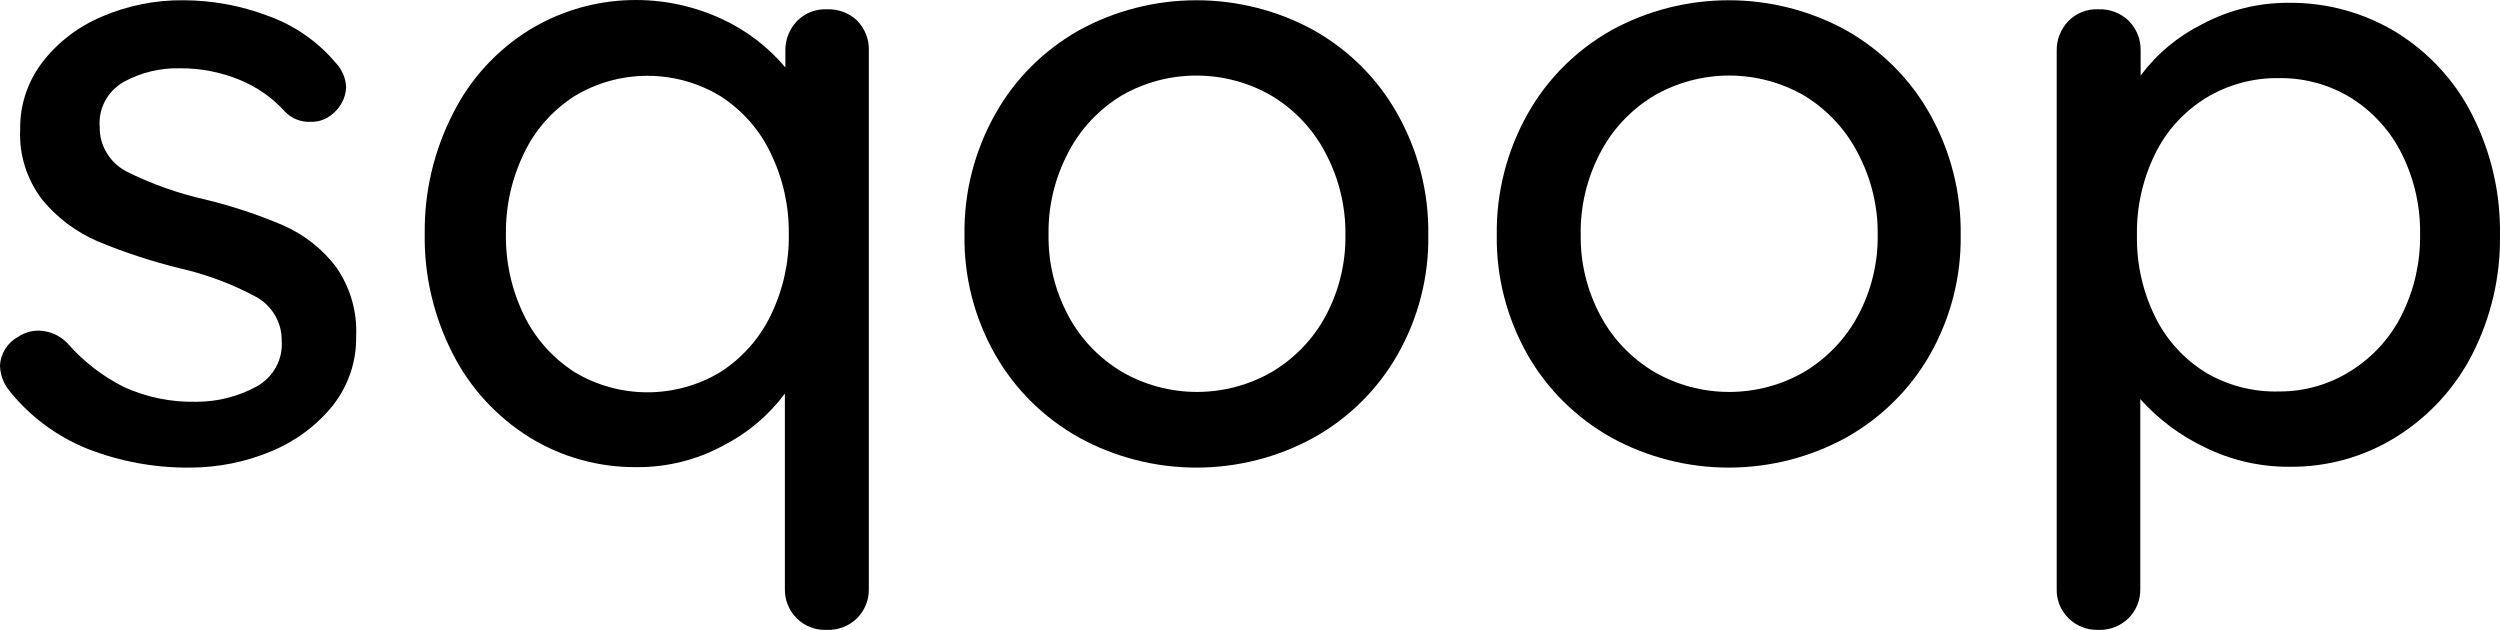 <svg width="127" height="32" viewBox="0 0 127 32" fill="none" xmlns="http://www.w3.org/2000/svg">
<path d="M0 18.582C0.011 18.278 0.103 17.982 0.267 17.722C0.431 17.462 0.661 17.249 0.935 17.102C1.239 16.9 1.598 16.794 1.966 16.796C2.244 16.802 2.517 16.863 2.77 16.975C3.023 17.087 3.25 17.248 3.437 17.448C4.238 18.365 5.215 19.12 6.314 19.67C7.467 20.19 8.728 20.443 9.998 20.41C11.053 20.408 12.091 20.145 13.013 19.646C13.438 19.417 13.786 19.073 14.016 18.656C14.246 18.24 14.348 17.767 14.31 17.296C14.316 16.838 14.194 16.388 13.957 15.994C13.72 15.599 13.377 15.275 12.965 15.057C11.752 14.41 10.453 13.928 9.106 13.623C7.686 13.273 6.297 12.815 4.951 12.254C3.865 11.784 2.91 11.069 2.165 10.168C1.366 9.138 0.962 7.867 1.025 6.577C1.003 5.341 1.404 4.134 2.165 3.145C2.948 2.136 3.987 1.342 5.18 0.842C6.486 0.28 7.901 -0.003 9.329 0.013C10.785 0.018 12.228 0.283 13.586 0.795C14.939 1.275 16.135 2.101 17.048 3.186C17.378 3.53 17.569 3.979 17.584 4.45C17.57 4.709 17.501 4.963 17.38 5.195C17.26 5.426 17.091 5.631 16.885 5.796C16.579 6.062 16.179 6.204 15.769 6.189C15.527 6.199 15.286 6.158 15.062 6.067C14.838 5.977 14.637 5.84 14.473 5.666C13.841 4.968 13.056 4.417 12.175 4.056C11.221 3.664 10.195 3.464 9.16 3.469C8.15 3.441 7.151 3.683 6.272 4.168C5.872 4.4 5.546 4.736 5.333 5.139C5.12 5.542 5.027 5.996 5.065 6.448C5.057 6.91 5.179 7.365 5.419 7.764C5.658 8.163 6.005 8.491 6.422 8.71C7.703 9.349 9.06 9.831 10.463 10.144C11.806 10.472 13.119 10.908 14.388 11.449C15.441 11.912 16.355 12.628 17.048 13.529C17.79 14.575 18.157 15.831 18.091 17.102C18.114 18.377 17.689 19.621 16.885 20.628C16.061 21.638 14.988 22.43 13.767 22.931C12.465 23.474 11.064 23.753 9.648 23.754C7.869 23.771 6.103 23.447 4.45 22.802C2.847 22.157 1.45 21.106 0.404 19.758C0.154 19.413 0.014 19.004 0 18.582Z" fill="black"/>
<path d="M43.533 1.036C43.735 1.24 43.893 1.483 43.997 1.748C44.1 2.014 44.148 2.297 44.136 2.581V29.93C44.141 30.203 44.09 30.475 43.986 30.729C43.883 30.983 43.729 31.215 43.533 31.411C43.331 31.608 43.09 31.762 42.824 31.863C42.559 31.964 42.274 32.01 41.989 31.998C41.709 32.01 41.429 31.963 41.168 31.862C40.907 31.761 40.671 31.607 40.475 31.411C40.277 31.213 40.121 30.978 40.018 30.721C39.914 30.464 39.865 30.189 39.872 29.912V19.993C39.049 21.102 37.971 22.01 36.725 22.643C35.393 23.364 33.894 23.738 32.371 23.73C30.429 23.753 28.522 23.224 26.883 22.208C25.219 21.164 23.877 19.7 23 17.971C22.029 16.075 21.54 13.979 21.576 11.86C21.552 9.751 22.041 7.666 23.006 5.778C23.866 4.044 25.202 2.576 26.865 1.535C28.311 0.643 29.964 0.122 31.672 0.019C33.38 -0.084 35.087 0.236 36.634 0.948C37.898 1.527 39.013 2.374 39.897 3.427V2.581C39.885 2.016 40.101 1.47 40.499 1.059C40.694 0.862 40.93 0.707 41.191 0.606C41.452 0.505 41.732 0.459 42.013 0.472C42.292 0.462 42.571 0.507 42.832 0.603C43.093 0.7 43.331 0.847 43.533 1.036V1.036ZM36.616 18.888C37.716 18.174 38.594 17.18 39.155 16.015C39.779 14.73 40.093 13.322 40.071 11.901C40.09 10.48 39.777 9.073 39.155 7.788C38.6 6.613 37.721 5.613 36.616 4.896C35.499 4.213 34.208 3.851 32.889 3.851C31.571 3.851 30.279 4.213 29.163 4.896C28.056 5.612 27.175 6.613 26.618 7.788C25.995 9.073 25.682 10.48 25.701 11.901C25.68 13.322 25.994 14.73 26.618 16.015C27.182 17.18 28.062 18.173 29.163 18.888C30.28 19.568 31.572 19.929 32.889 19.929C34.207 19.929 35.498 19.568 36.616 18.888Z" fill="black"/>
<path d="M70.995 18.018C69.997 19.775 68.525 21.233 66.737 22.232C64.919 23.23 62.867 23.754 60.779 23.754C58.692 23.754 56.64 23.23 54.822 22.232C53.032 21.233 51.558 19.776 50.558 18.018C49.5 16.157 48.961 14.058 48.996 11.931C48.964 9.788 49.502 7.675 50.558 5.796C51.549 4.02 53.025 2.545 54.822 1.535C56.64 0.537 58.692 0.013 60.779 0.013C62.867 0.013 64.919 0.537 66.737 1.535C68.532 2.546 70.006 4.02 70.995 5.796C72.05 7.675 72.589 9.788 72.557 11.931C72.592 14.058 72.053 16.157 70.995 18.018V18.018ZM67.316 7.735C66.695 6.552 65.752 5.558 64.591 4.861C63.437 4.192 62.119 3.839 60.776 3.839C59.434 3.839 58.116 4.192 56.962 4.861C55.814 5.563 54.884 6.556 54.273 7.735C53.586 9.031 53.24 10.472 53.266 11.931C53.246 13.362 53.592 14.775 54.273 16.044C54.898 17.215 55.838 18.198 56.992 18.888C58.146 19.557 59.464 19.91 60.807 19.91C62.149 19.91 63.467 19.557 64.621 18.888C65.777 18.198 66.719 17.215 67.346 16.044C68.025 14.775 68.369 13.361 68.347 11.931C68.366 10.47 68.011 9.029 67.316 7.735V7.735Z" fill="black"/>
<path d="M98.041 18.018C97.039 19.774 95.565 21.231 93.777 22.232C91.959 23.23 89.906 23.754 87.819 23.754C85.732 23.754 83.68 23.23 81.861 22.232C80.074 21.231 78.6 19.774 77.598 18.018C76.543 16.156 76.004 14.058 76.036 11.931C76.007 9.789 76.545 7.676 77.598 5.796C78.591 4.021 80.066 2.547 81.861 1.535C83.68 0.537 85.732 0.013 87.819 0.013C89.906 0.013 91.959 0.537 93.777 1.535C95.573 2.547 97.048 4.021 98.041 5.796C99.094 7.676 99.632 9.789 99.603 11.931C99.635 14.058 99.096 16.156 98.041 18.018ZM94.356 7.735C93.742 6.557 92.81 5.563 91.661 4.861C90.506 4.192 89.187 3.838 87.844 3.838C86.5 3.838 85.181 4.192 84.026 4.861C82.867 5.558 81.926 6.552 81.307 7.735C80.62 9.031 80.274 10.472 80.3 11.931C80.28 13.362 80.626 14.775 81.307 16.044C81.932 17.215 82.872 18.198 84.026 18.888C85.181 19.558 86.5 19.911 87.844 19.911C89.187 19.911 90.506 19.558 91.661 18.888C92.813 18.196 93.753 17.213 94.38 16.044C95.061 14.775 95.407 13.362 95.387 11.931C95.406 10.47 95.051 9.029 94.356 7.735V7.735Z" fill="black"/>
<path d="M121.734 1.641C123.392 2.669 124.728 4.123 125.593 5.843C126.551 7.734 127.033 9.821 126.998 11.93C127.033 14.032 126.552 16.112 125.593 17.995C124.72 19.708 123.386 21.158 121.734 22.191C120.116 23.204 118.229 23.733 116.306 23.712C114.804 23.721 113.321 23.378 111.983 22.713C110.742 22.119 109.635 21.29 108.726 20.275V29.93C108.731 30.203 108.68 30.475 108.577 30.729C108.473 30.983 108.319 31.215 108.123 31.41C107.922 31.608 107.681 31.761 107.415 31.863C107.149 31.964 106.865 32.01 106.58 31.998C106.302 32.005 106.027 31.956 105.769 31.855C105.512 31.754 105.279 31.603 105.084 31.41C104.884 31.214 104.727 30.98 104.623 30.722C104.52 30.464 104.471 30.189 104.481 29.912V2.581C104.469 2.016 104.686 1.47 105.084 1.059C105.279 0.862 105.515 0.707 105.776 0.606C106.037 0.505 106.317 0.459 106.598 0.472C106.883 0.46 107.167 0.506 107.433 0.607C107.699 0.708 107.94 0.862 108.141 1.059C108.34 1.261 108.496 1.5 108.6 1.761C108.703 2.022 108.752 2.301 108.744 2.581V3.839C109.56 2.741 110.63 1.847 111.868 1.23C113.21 0.512 114.716 0.138 116.246 0.142C118.185 0.12 120.089 0.64 121.734 1.641V1.641ZM119.46 18.817C120.567 18.114 121.453 17.128 122.023 15.967C122.648 14.702 122.962 13.311 122.94 11.907C122.963 10.5 122.649 9.108 122.023 7.84C121.453 6.679 120.567 5.693 119.46 4.99C118.362 4.308 117.084 3.953 115.782 3.968C114.458 3.947 113.157 4.303 112.037 4.99C110.922 5.685 110.031 6.673 109.468 7.84C108.843 9.125 108.531 10.533 108.557 11.954C108.531 13.375 108.842 14.783 109.468 16.067C110.031 17.234 110.922 18.222 112.037 18.917C113.163 19.587 114.464 19.923 115.782 19.887C117.089 19.892 118.369 19.52 119.46 18.817V18.817Z" fill="black"/>
</svg>

